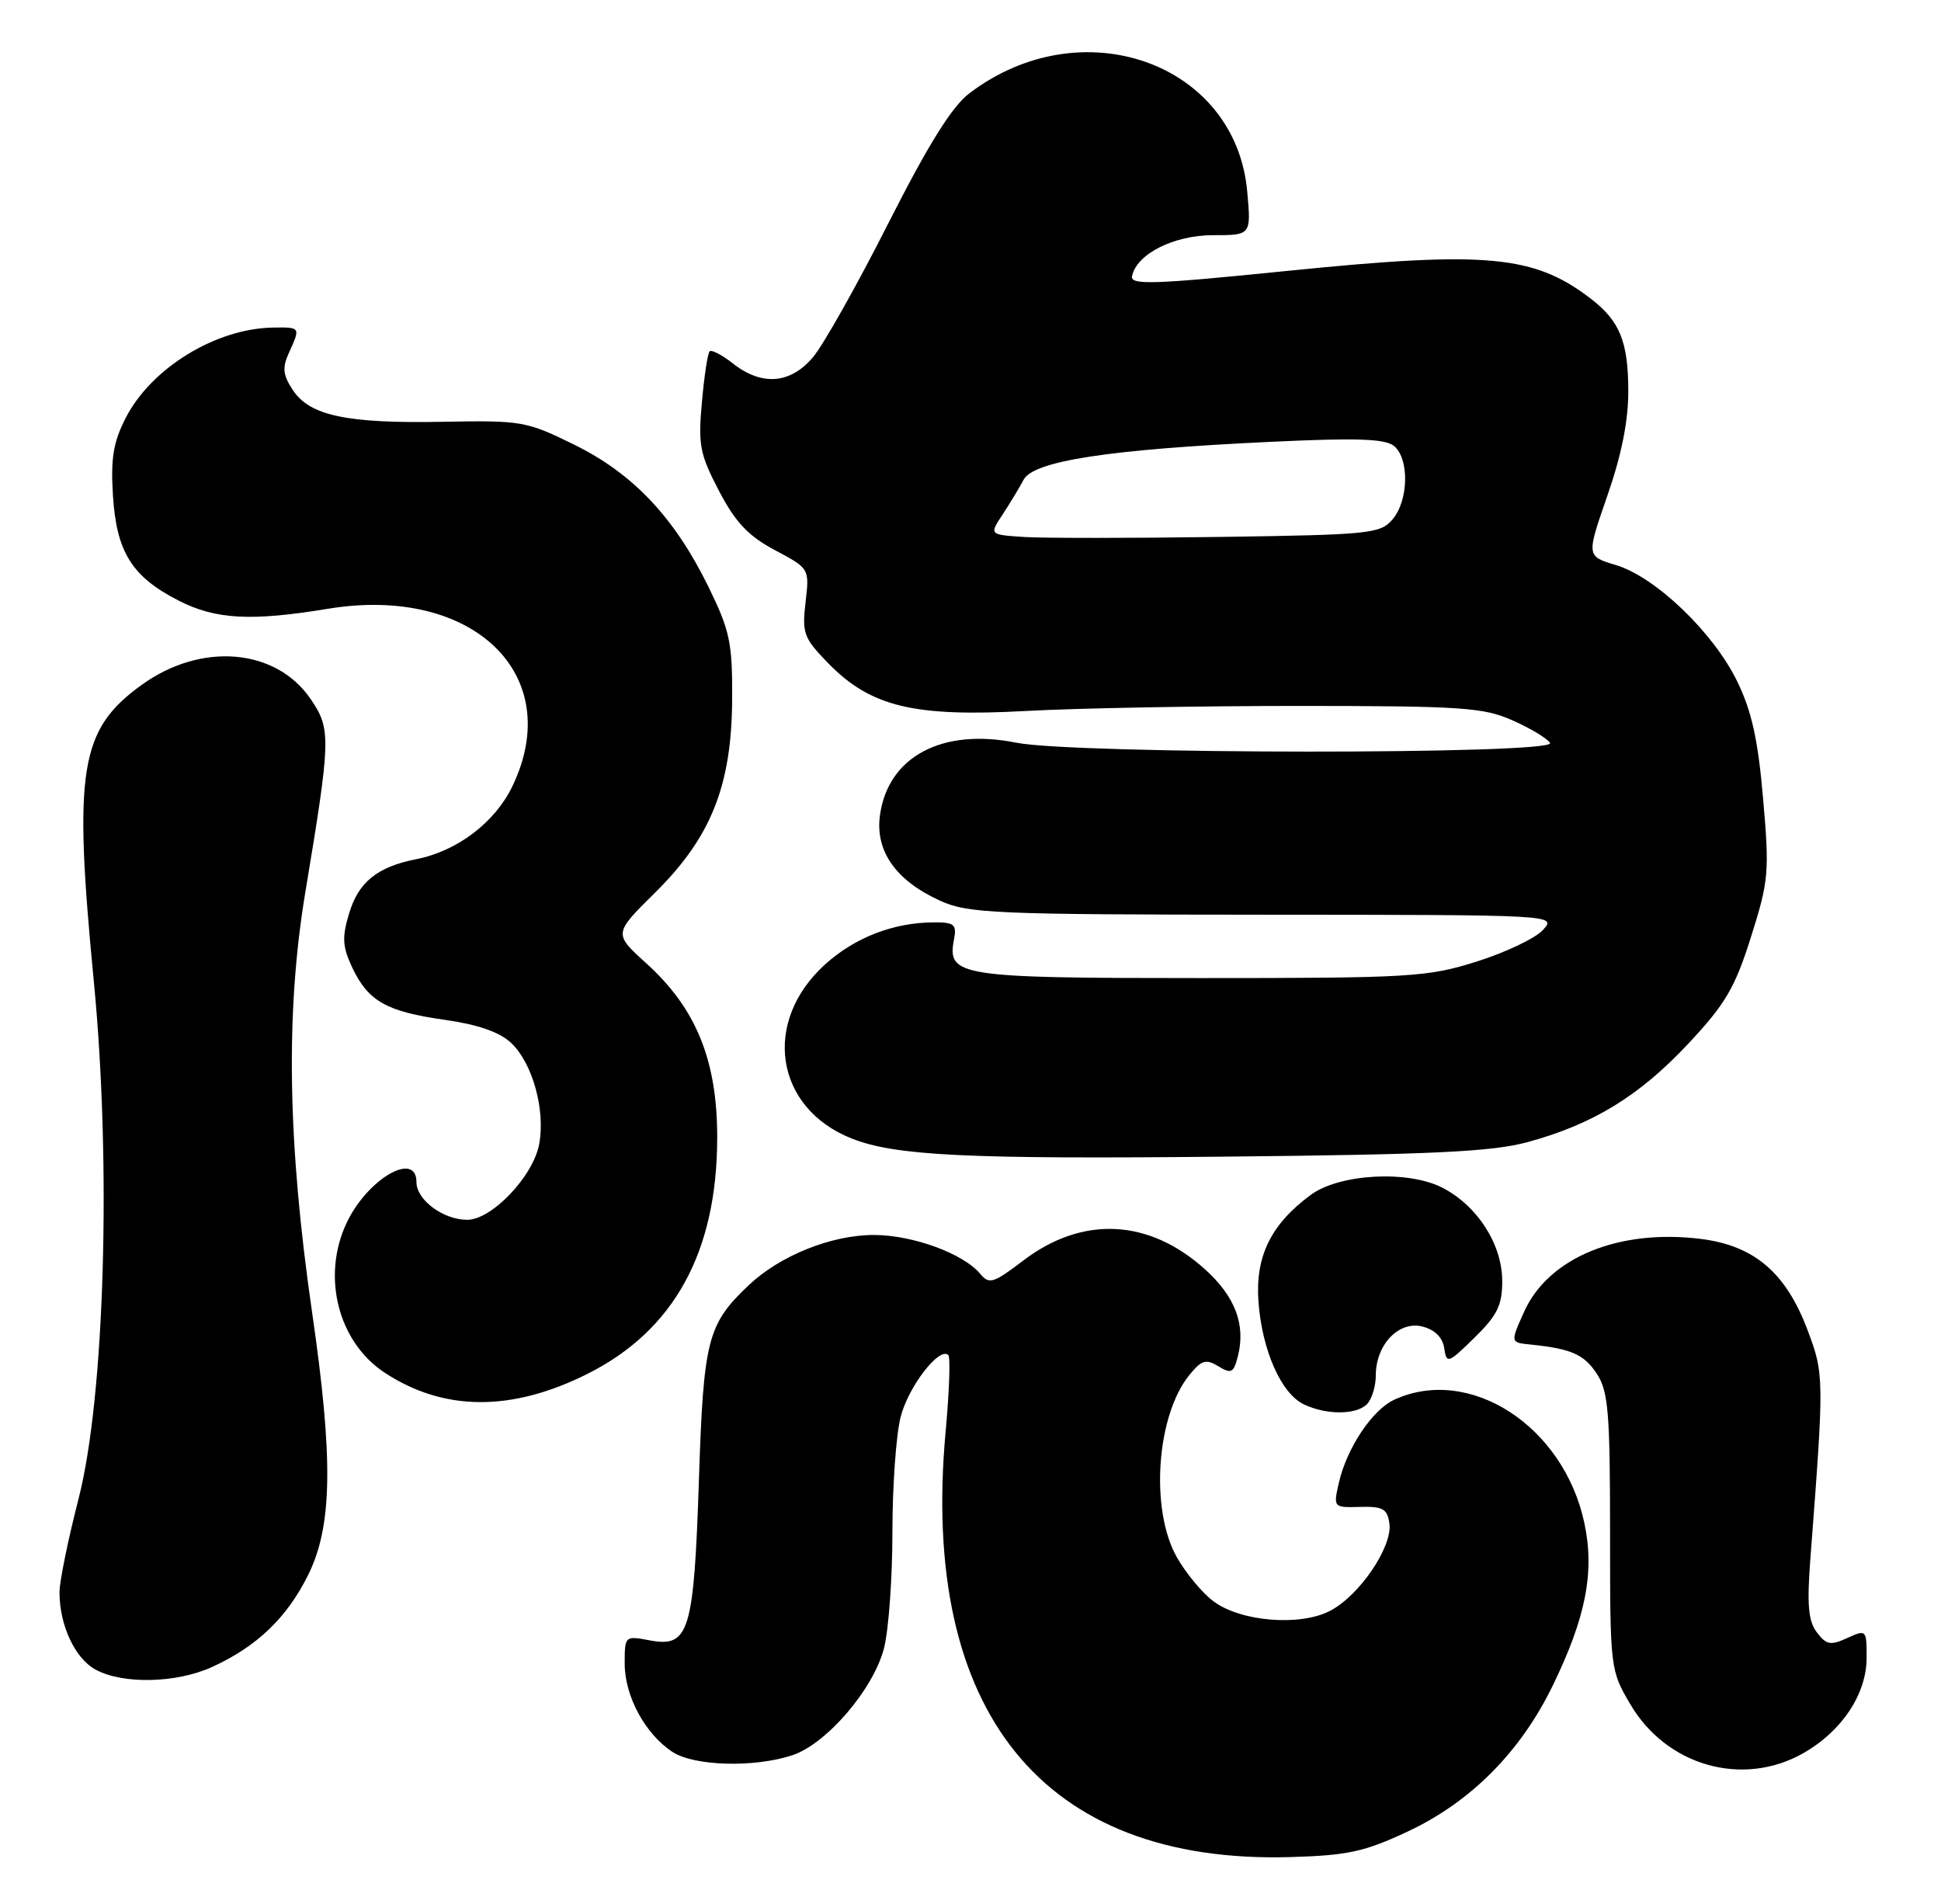 <?xml version="1.0" encoding="UTF-8" standalone="no"?>
<!DOCTYPE svg PUBLIC "-//W3C//DTD SVG 1.1//EN" "http://www.w3.org/Graphics/SVG/1.1/DTD/svg11.dtd" >
<svg xmlns="http://www.w3.org/2000/svg" xmlns:xlink="http://www.w3.org/1999/xlink" version="1.1" viewBox="0 0 261 256">
 <g >
 <path fill="currentColor"
d=" M 189.28 246.25 C 197.74 242.29 204.43 235.57 208.76 226.69 C 213.26 217.46 214.45 211.34 213.04 204.75 C 210.26 191.74 197.66 183.55 187.52 188.17 C 184.53 189.53 181.08 194.70 180.02 199.41 C 179.28 202.68 179.31 202.70 182.89 202.60 C 185.95 202.52 186.55 202.86 186.83 204.83 C 187.27 207.95 182.79 214.54 178.84 216.58 C 174.78 218.68 166.86 218.03 163.18 215.30 C 161.70 214.20 159.49 211.55 158.27 209.41 C 154.61 203.01 155.49 190.28 159.96 184.83 C 161.58 182.85 162.17 182.68 163.84 183.70 C 165.57 184.75 165.89 184.58 166.46 182.32 C 167.52 178.09 166.09 174.32 162.06 170.68 C 154.50 163.84 145.54 163.41 137.57 169.50 C 133.59 172.53 133.01 172.71 131.82 171.28 C 129.56 168.54 122.72 166.04 117.50 166.04 C 111.78 166.04 104.87 168.82 100.66 172.81 C 95.12 178.06 94.60 180.12 93.98 199.00 C 93.31 219.40 92.66 221.53 87.41 220.55 C 84.02 219.91 84.00 219.93 84.00 223.70 C 84.01 228.06 86.76 233.14 90.42 235.54 C 93.35 237.46 101.41 237.68 106.54 235.99 C 111.16 234.46 117.50 227.05 118.88 221.55 C 119.50 219.11 120.00 212.11 120.00 206.00 C 120.00 199.89 120.49 192.92 121.10 190.53 C 122.12 186.46 126.33 181.00 127.52 182.19 C 127.81 182.48 127.65 187.09 127.16 192.43 C 123.68 230.20 140.23 250.64 173.50 249.68 C 181.20 249.46 183.48 248.97 189.28 246.25 Z  M 242.47 235.72 C 247.67 232.77 251.00 227.76 251.00 222.87 C 251.00 219.11 250.96 219.06 248.39 220.23 C 246.14 221.26 245.58 221.15 244.30 219.46 C 243.15 217.93 242.96 215.73 243.44 209.50 C 245.30 185.19 245.30 184.78 243.05 178.81 C 240.14 171.09 235.88 167.47 228.70 166.57 C 217.67 165.19 208.21 169.09 204.95 176.35 C 203.08 180.50 203.08 180.50 205.79 180.77 C 211.29 181.33 213.01 182.09 214.74 184.73 C 216.26 187.06 216.50 189.95 216.50 205.96 C 216.50 224.34 216.52 224.54 219.22 229.13 C 224.10 237.43 234.33 240.33 242.47 235.72 Z  M 28.50 224.13 C 34.52 221.39 38.56 217.53 41.42 211.78 C 44.70 205.20 44.84 196.23 41.97 176.47 C 38.66 153.66 38.38 136.07 41.05 120.00 C 44.49 99.32 44.53 98.05 41.81 94.04 C 37.14 87.13 27.05 86.28 19.01 92.11 C 10.72 98.11 9.86 103.49 12.61 131.88 C 15.00 156.52 14.08 187.80 10.57 201.48 C 9.16 206.96 8.00 212.63 8.00 214.08 C 8.00 218.51 10.08 222.98 12.86 224.48 C 16.52 226.47 23.72 226.31 28.50 224.13 Z  M 183.80 188.80 C 184.46 188.14 185.00 186.39 185.00 184.91 C 185.00 180.79 188.09 177.55 191.26 178.35 C 192.93 178.77 193.98 179.81 194.20 181.25 C 194.52 183.40 194.71 183.33 198.27 179.85 C 201.33 176.85 202.00 175.49 202.00 172.25 C 202.00 167.32 198.69 162.14 193.98 159.70 C 189.35 157.30 180.10 157.80 176.24 160.66 C 170.88 164.62 168.78 168.92 169.22 175.00 C 169.70 181.53 172.26 187.33 175.30 188.80 C 178.30 190.25 182.35 190.25 183.80 188.80 Z  M 78.96 184.73 C 90.61 178.91 96.42 168.36 96.44 153.00 C 96.46 142.58 93.62 135.59 86.91 129.52 C 82.50 125.53 82.50 125.53 88.09 120.01 C 95.62 112.57 98.39 105.61 98.45 94.00 C 98.49 86.41 98.15 84.80 95.28 78.93 C 90.71 69.59 85.15 63.69 77.22 59.79 C 70.78 56.62 70.16 56.51 59.52 56.71 C 46.62 56.95 41.63 55.89 39.36 52.42 C 38.03 50.40 37.94 49.43 38.86 47.41 C 40.42 43.99 40.42 43.99 36.75 44.04 C 29.02 44.15 20.33 49.48 16.88 56.23 C 15.23 59.48 14.87 61.66 15.19 66.66 C 15.67 74.23 17.75 77.55 24.02 80.75 C 28.99 83.29 33.77 83.55 44.09 81.85 C 63.60 78.63 76.15 90.73 68.88 105.75 C 66.54 110.59 61.47 114.43 56.00 115.51 C 50.72 116.55 48.20 118.58 46.93 122.85 C 45.97 126.05 46.05 127.30 47.38 130.12 C 49.53 134.63 51.98 136.01 59.85 137.12 C 64.27 137.75 67.18 138.76 68.72 140.21 C 71.61 142.92 73.36 149.24 72.50 153.84 C 71.69 158.16 66.13 164.00 62.82 164.00 C 59.61 164.00 56.00 161.33 56.00 158.94 C 56.00 154.67 49.43 158.48 46.63 164.37 C 43.20 171.59 45.45 180.44 51.75 184.57 C 59.68 189.77 68.79 189.82 78.96 184.73 Z  M 205.43 153.55 C 214.23 151.15 220.45 147.34 227.02 140.32 C 232.02 134.98 233.29 132.82 235.45 125.97 C 237.84 118.41 237.94 117.27 237.08 107.39 C 236.39 99.39 235.54 95.59 233.57 91.56 C 230.37 85.01 222.58 77.55 217.28 75.97 C 213.31 74.78 213.31 74.78 216.14 66.64 C 218.05 61.14 218.97 56.55 218.95 52.50 C 218.93 45.94 217.81 43.19 214.00 40.23 C 206.33 34.30 199.98 33.70 173.22 36.41 C 155.19 38.24 151.98 38.35 152.22 37.14 C 152.81 34.16 157.82 31.62 163.12 31.62 C 168.24 31.62 168.24 31.62 167.71 25.74 C 166.14 8.39 145.39 1.08 130.33 12.56 C 127.98 14.35 124.83 19.42 119.44 30.04 C 115.28 38.27 110.73 46.35 109.34 48.00 C 106.30 51.62 102.46 51.93 98.58 48.89 C 97.10 47.72 95.68 46.98 95.42 47.24 C 95.16 47.50 94.69 50.59 94.38 54.11 C 93.86 59.83 94.11 61.08 96.68 66.00 C 98.91 70.25 100.62 72.06 104.21 73.97 C 108.85 76.44 108.85 76.44 108.32 80.97 C 107.83 85.14 108.08 85.79 111.35 89.15 C 117.06 95.02 122.87 96.42 137.94 95.59 C 144.85 95.21 161.42 94.91 174.76 94.91 C 196.54 94.92 199.47 95.11 203.38 96.85 C 205.78 97.91 208.05 99.27 208.43 99.89 C 209.40 101.46 144.46 101.43 136.63 99.85 C 126.65 97.85 119.38 101.75 118.32 109.65 C 117.68 114.45 120.48 118.41 126.42 121.10 C 130.17 122.81 133.71 122.96 169.90 122.98 C 209.31 123.00 209.31 123.00 207.48 125.03 C 206.47 126.14 202.46 128.05 198.57 129.28 C 191.92 131.37 189.73 131.50 161.40 131.50 C 128.87 131.50 127.33 131.26 128.28 126.31 C 128.67 124.30 128.32 124.00 125.61 124.01 C 120.18 124.02 114.98 126.02 110.94 129.67 C 102.43 137.37 104.19 148.96 114.50 153.06 C 120.37 155.39 129.94 155.86 164.50 155.51 C 192.76 155.23 200.64 154.85 205.43 153.55 Z  M 137.76 72.20 C 133.02 71.89 133.02 71.89 134.80 69.20 C 135.78 67.71 137.06 65.60 137.64 64.50 C 138.99 61.98 149.05 60.43 170.71 59.41 C 182.44 58.85 186.27 58.98 187.46 59.97 C 189.53 61.69 189.41 67.30 187.25 69.83 C 185.60 71.76 184.24 71.90 164.00 72.19 C 152.18 72.36 140.37 72.36 137.76 72.20 Z "/>
</g>
</svg>